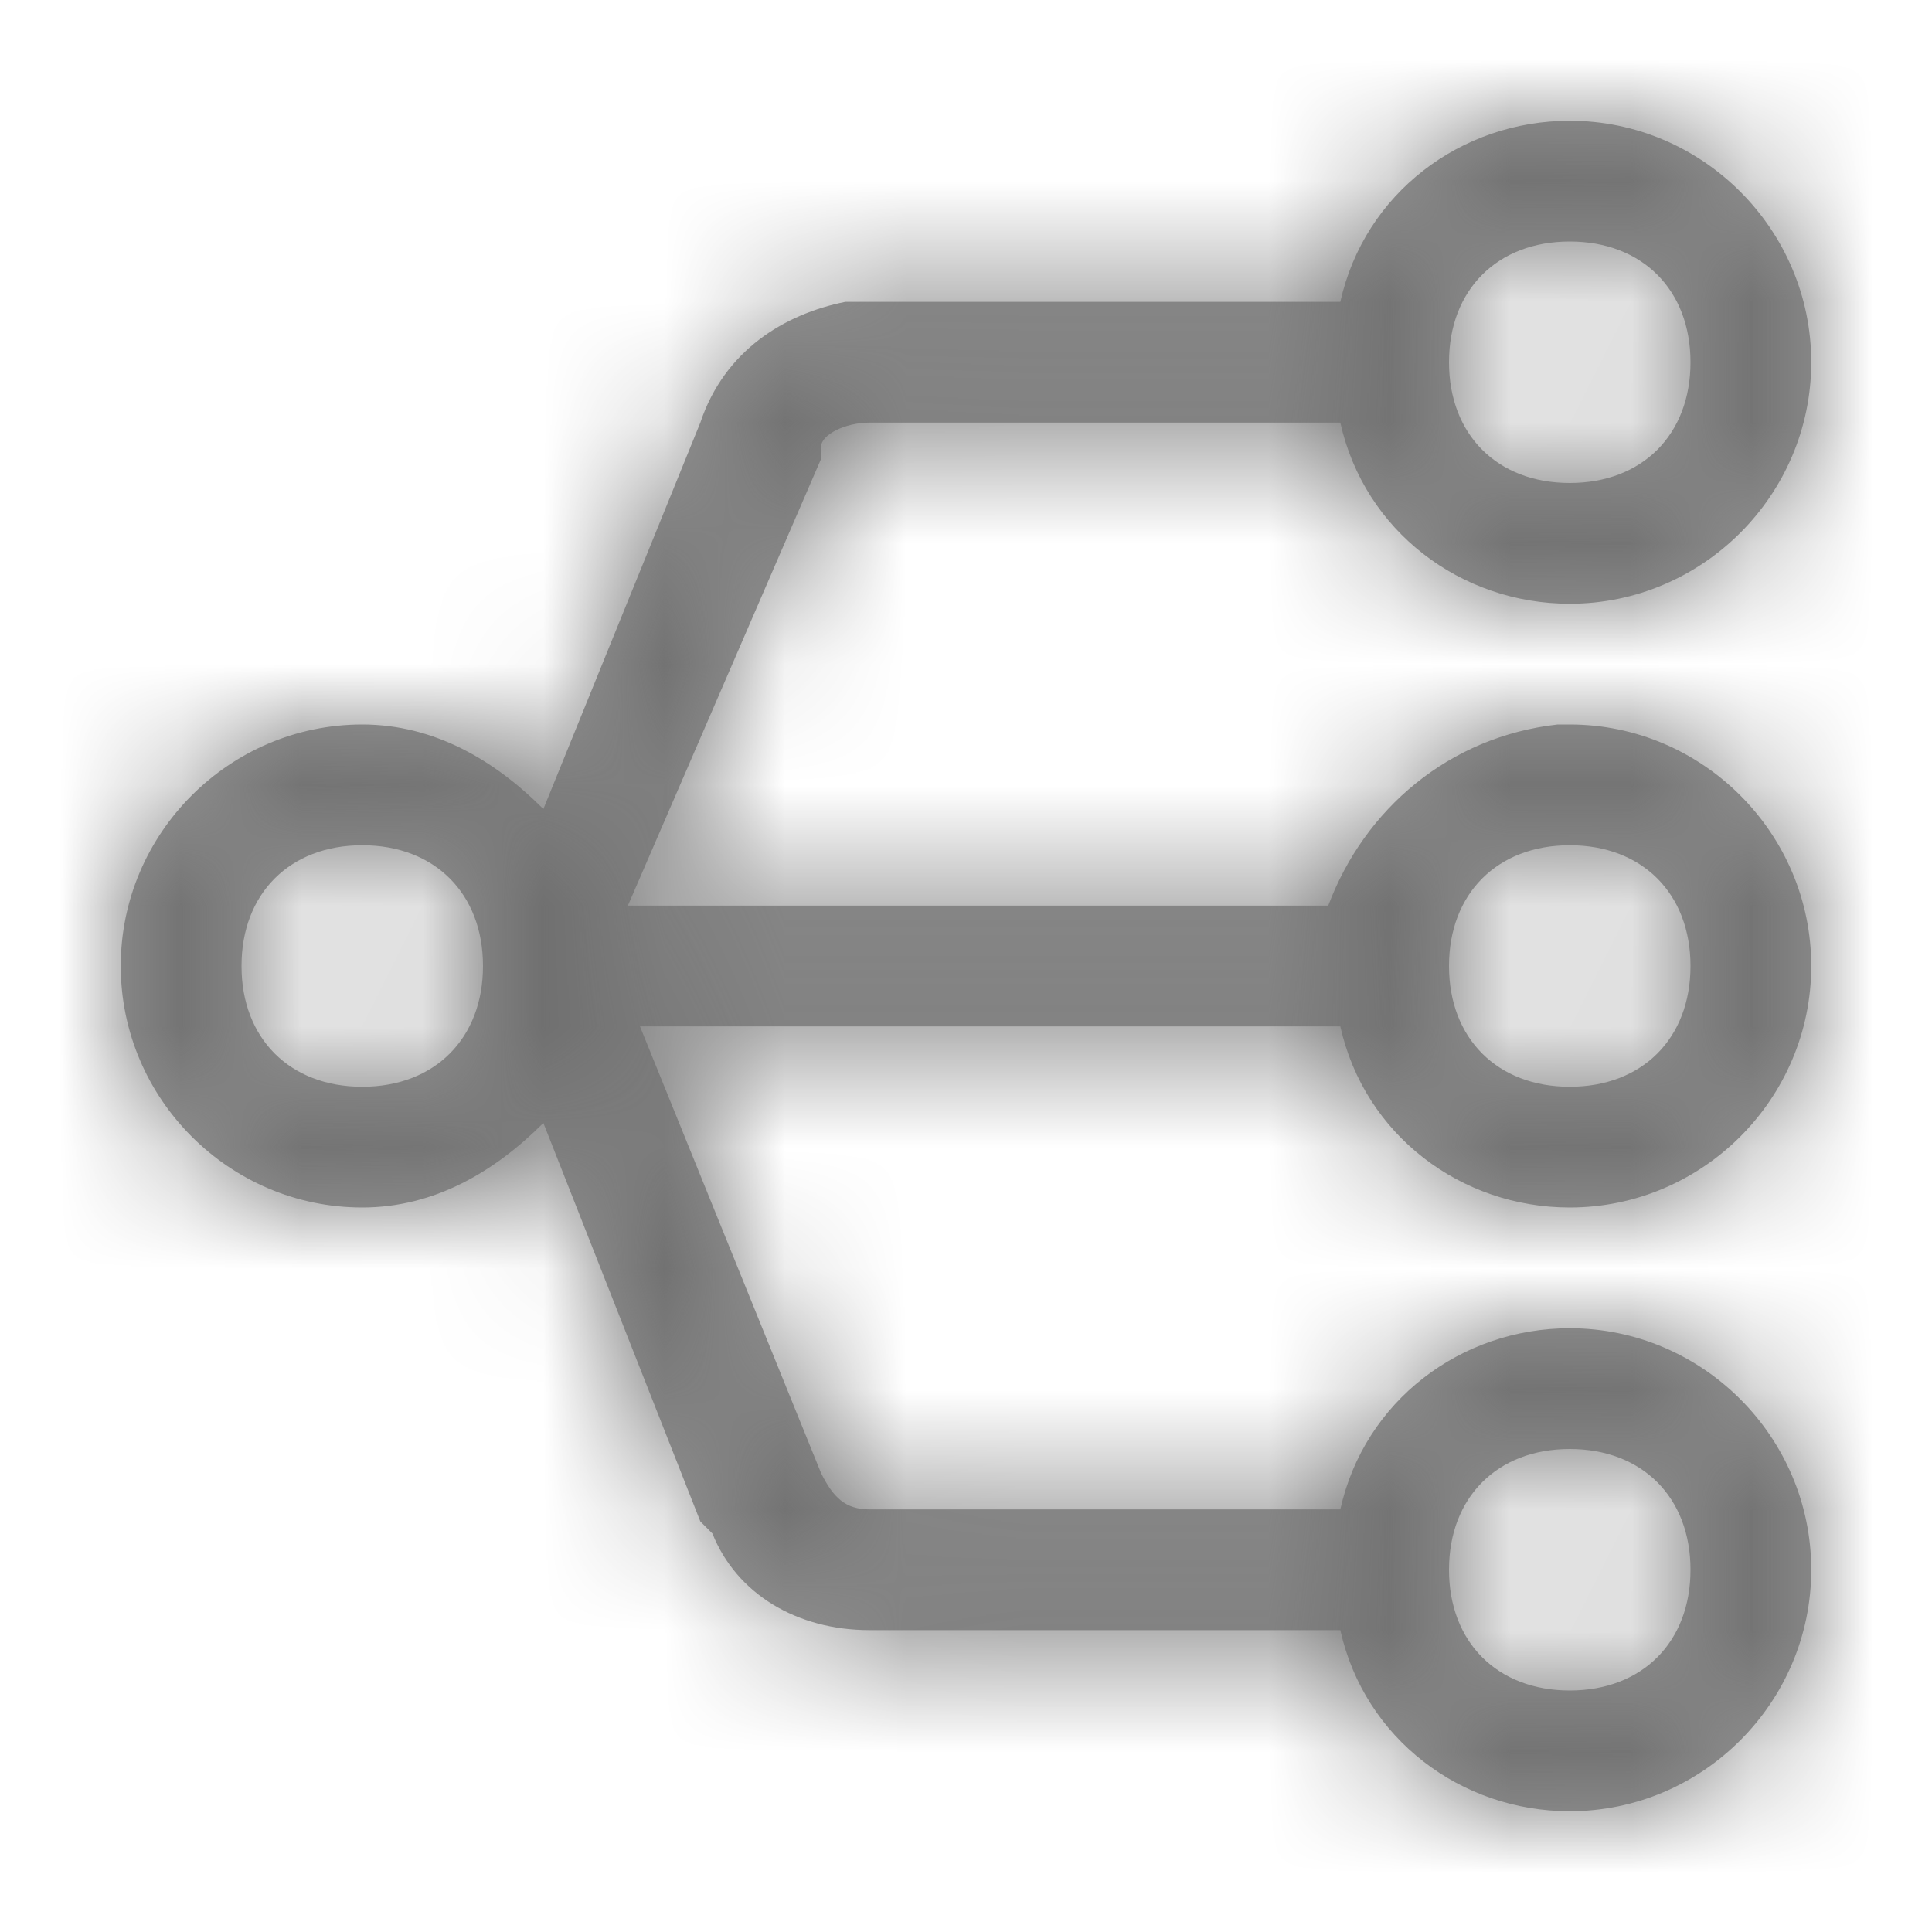 <?xml version="1.0" encoding="utf-8"?>
<!-- Generator: Adobe Illustrator 24.0.1, SVG Export Plug-In . SVG Version: 6.00 Build 0)  -->
<svg version="1.1" id="图层_1" xmlns="http://www.w3.org/2000/svg" xmlns:xlink="http://www.w3.org/1999/xlink" x="0px" y="0px"
	 viewBox="0 0 16 16" style="enable-background:new 0 0 16 16;" xml:space="preserve">
<style type="text/css">
	.st0{fill:none;}
	.st1{fill:#979797;}
	.st2{filter:url(#Adobe_OpacityMaskFilter);}
	.st3{fill-rule:evenodd;clip-rule:evenodd;fill:#FFFFFF;}
	.st4{mask:url(#mask-2_1_);fill-rule:evenodd;clip-rule:evenodd;fill:#707070;}
</style>
<title>branch</title>
<g id="工作流_x2F_工作流实例">
	<g id="画板" transform="translate(-98, -344)">
		<g id="branch" transform="translate(98, 344)">
			<polygon id="路径" class="st0" points="16,0 0,0 0,16 16,16 			"/>
			<g id="形状结合">
				<path id="path-1_1_" class="st1" d="M13,1c1.1,0,2,0.9,2,2s-0.9,2-2,2c-0.9,0-1.7-0.6-1.9-1.5l-0.1,0H7.2C7,3.5,6.8,3.6,6.8,3.7
					l0,0.1L5.2,7.5l5.8,0C11.3,6.7,12,6.1,12.9,6L13,6c1.1,0,2,0.9,2,2s-0.9,2-2,2c-0.9,0-1.7-0.6-1.9-1.5l-5.8,0l1.5,3.7
					c0.1,0.2,0.2,0.3,0.4,0.3l0.1,0H11l0.1,0c0.2-0.9,1-1.5,1.9-1.5c1.1,0,2,0.9,2,2s-0.9,2-2,2c-0.9,0-1.7-0.6-1.9-1.5l-0.1,0H7.2
					c-0.6,0-1.1-0.3-1.3-0.8l-0.1-0.1L4.5,9.3C4.1,9.7,3.6,10,3,10c-1.1,0-2-0.9-2-2s0.9-2,2-2c0.6,0,1.1,0.3,1.5,0.7l1.3-3.2
					C6,2.9,6.5,2.6,7,2.5l0.1,0H11l0.1,0C11.3,1.6,12.1,1,13,1z M13,12c-0.6,0-1,0.4-1,1s0.4,1,1,1s1-0.4,1-1S13.6,12,13,12z M3,7
					C2.4,7,2,7.4,2,8s0.4,1,1,1s1-0.4,1-1S3.6,7,3,7z M13,7c-0.6,0-1,0.4-1,1s0.4,1,1,1s1-0.4,1-1S13.6,7,13,7z M13,2
					c-0.6,0-1,0.4-1,1s0.4,1,1,1s1-0.4,1-1S13.6,2,13,2z"/>
			</g>
			<defs>
				<filter id="Adobe_OpacityMaskFilter" filterUnits="userSpaceOnUse" x="0" y="0" width="16" height="16">
					<feColorMatrix  type="matrix" values="1 0 0 0 0  0 1 0 0 0  0 0 1 0 0  0 0 0 1 0"/>
				</filter>
			</defs>
			<mask maskUnits="userSpaceOnUse" x="0" y="0" width="16" height="16" id="mask-2_1_">
				<g class="st2">
					<path id="path-1_2_" class="st3" d="M13,1c1.1,0,2,0.9,2,2s-0.9,2-2,2c-0.9,0-1.7-0.6-1.9-1.5l-0.1,0H7.2
						C7,3.5,6.8,3.6,6.8,3.7l0,0.1L5.2,7.5l5.8,0C11.3,6.7,12,6.1,12.9,6L13,6c1.1,0,2,0.9,2,2s-0.9,2-2,2c-0.9,0-1.7-0.6-1.9-1.5
						l-5.8,0l1.5,3.7c0.1,0.2,0.2,0.3,0.4,0.3l0.1,0H11l0.1,0c0.2-0.9,1-1.5,1.9-1.5c1.1,0,2,0.9,2,2s-0.9,2-2,2
						c-0.9,0-1.7-0.6-1.9-1.5l-0.1,0H7.2c-0.6,0-1.1-0.3-1.3-0.8l-0.1-0.1L4.5,9.3C4.1,9.7,3.6,10,3,10c-1.1,0-2-0.9-2-2s0.9-2,2-2
						c0.6,0,1.1,0.3,1.5,0.7l1.3-3.2C6,2.9,6.5,2.6,7,2.5l0.1,0H11l0.1,0C11.3,1.6,12.1,1,13,1z M13,12c-0.6,0-1,0.4-1,1s0.4,1,1,1
						s1-0.4,1-1S13.6,12,13,12z M3,7C2.4,7,2,7.4,2,8s0.4,1,1,1s1-0.4,1-1S3.6,7,3,7z M13,7c-0.6,0-1,0.4-1,1s0.4,1,1,1s1-0.4,1-1
						S13.6,7,13,7z M13,2c-0.6,0-1,0.4-1,1s0.4,1,1,1s1-0.4,1-1S13.6,2,13,2z"/>
				</g>
			</mask>
			<polygon id="路径_1_" class="st4" points="16,0 0,0 0,16 16,16 			"/>
		</g>
	</g>
</g>
</svg>
